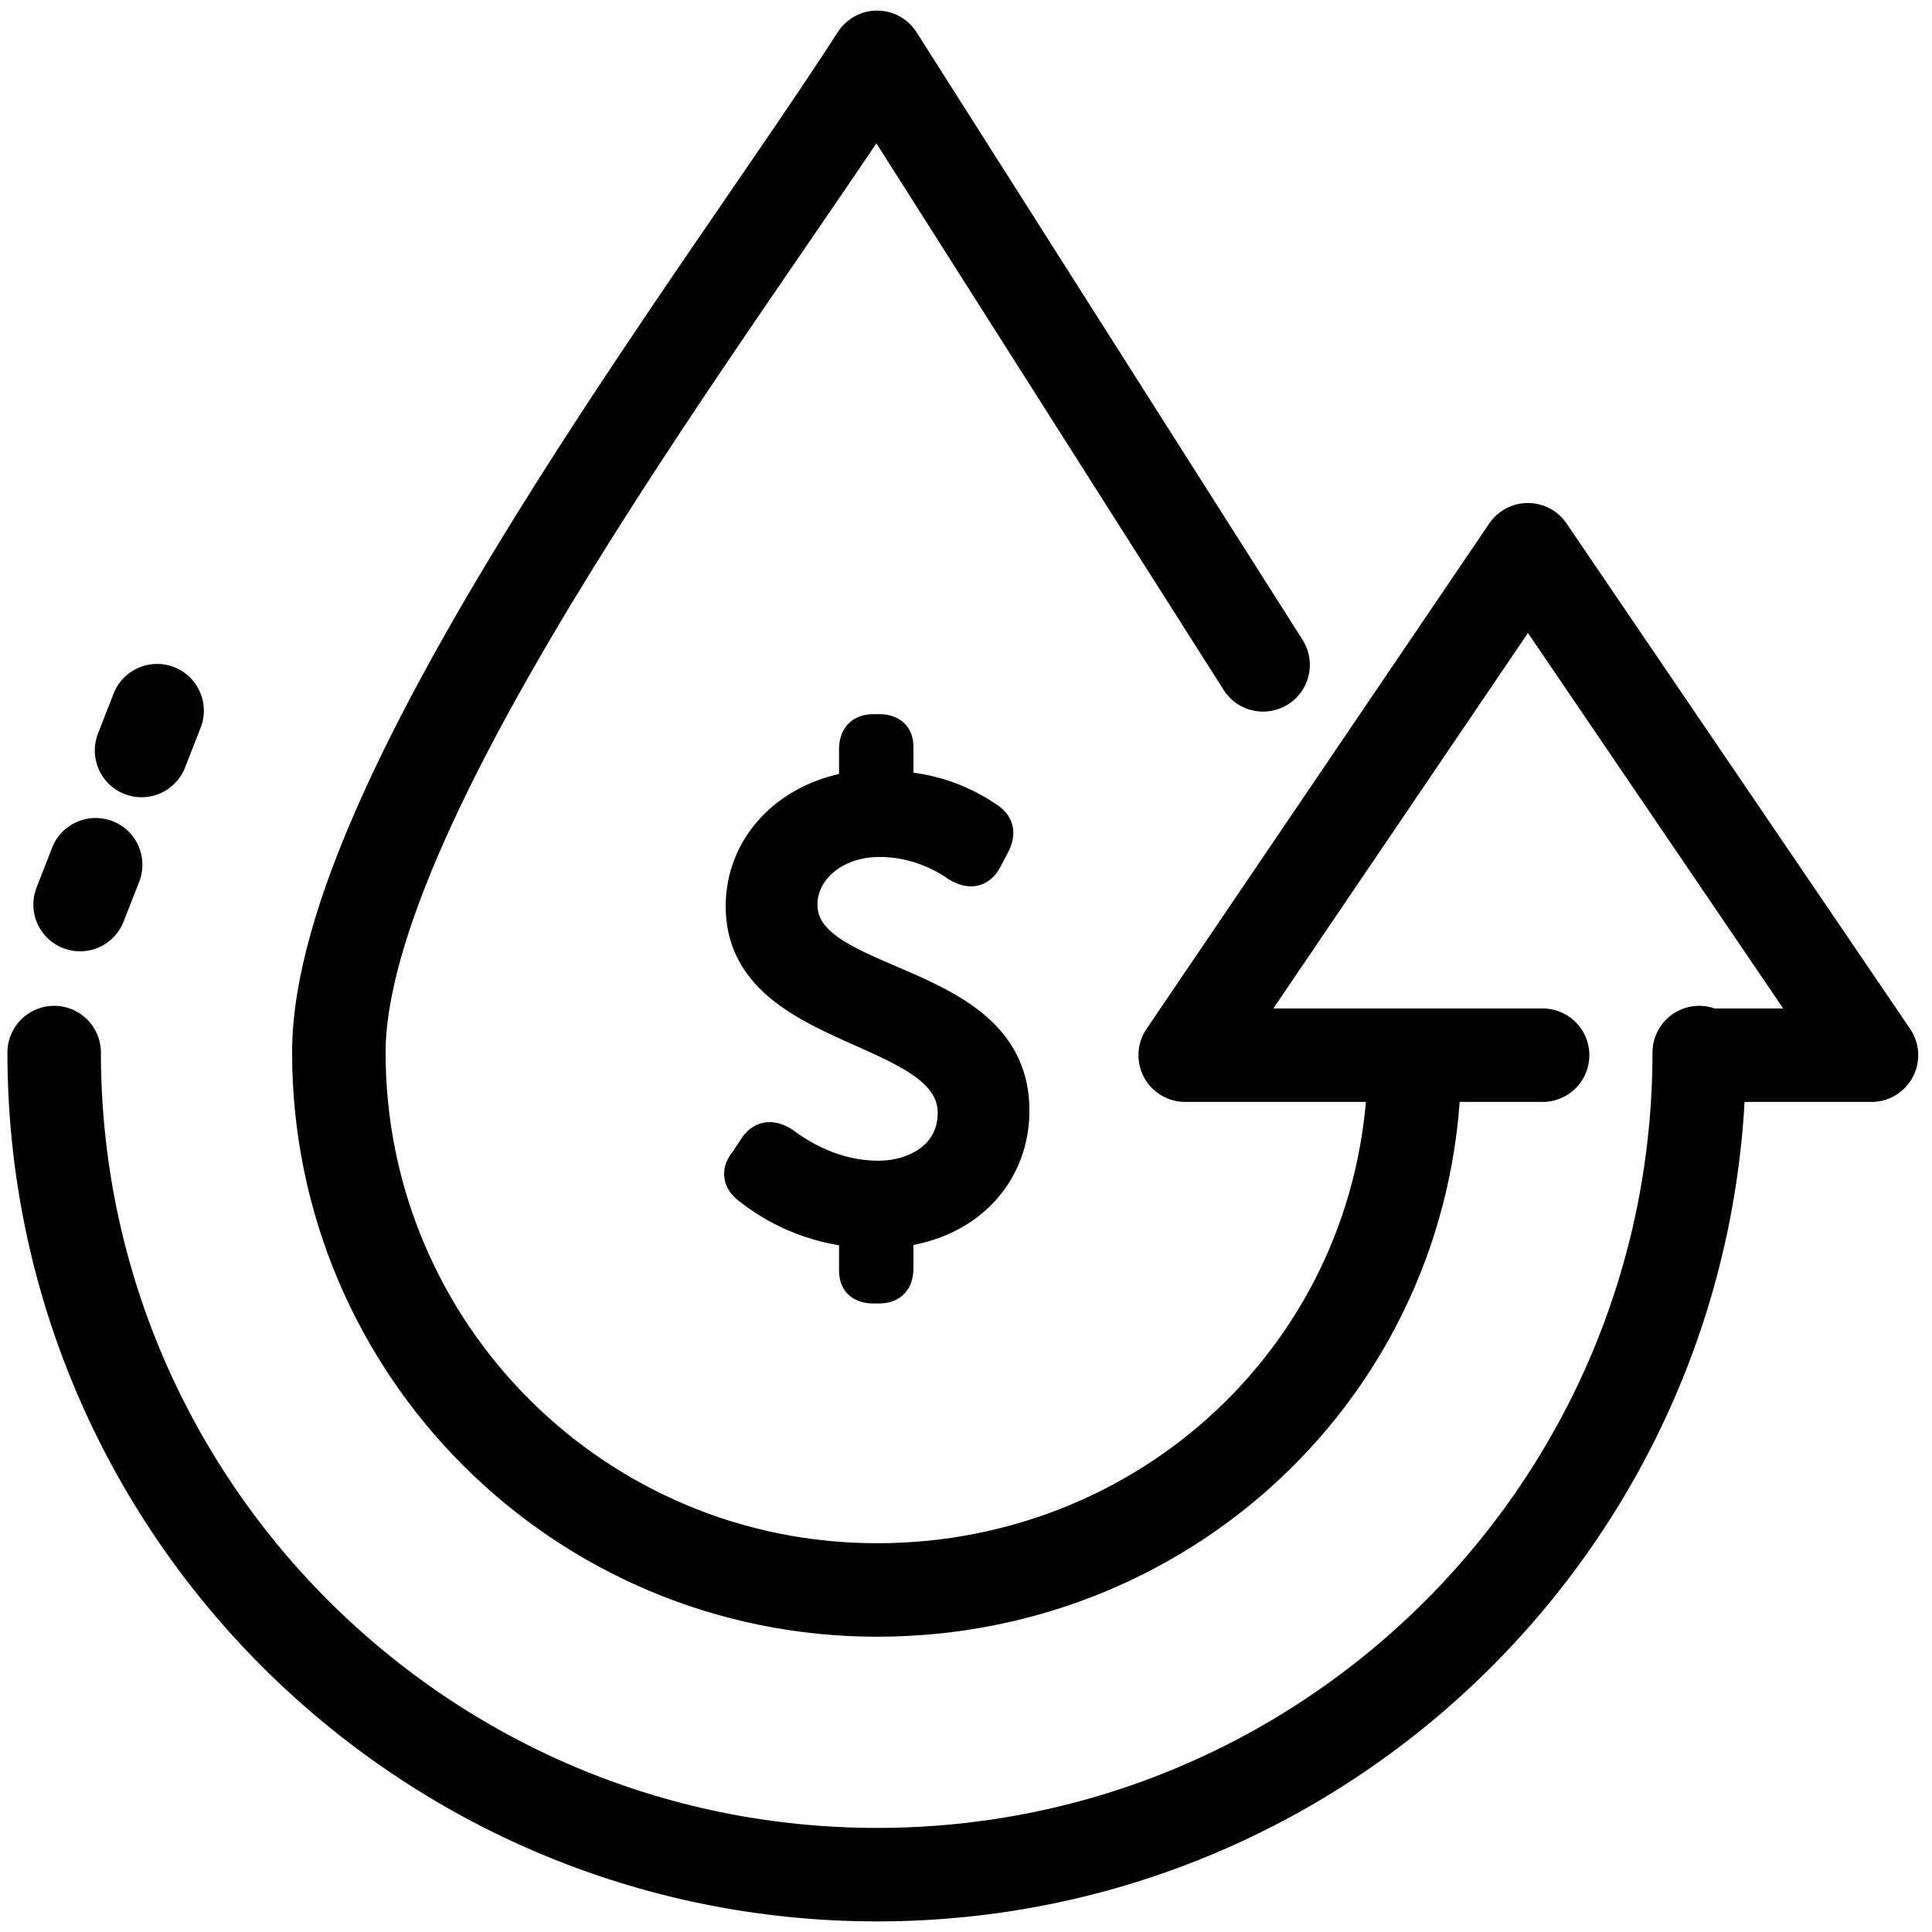 <svg width="31" height="31" viewbox="0 0 31 31" fill="none" xmlns="http://www.w3.org/2000/svg">
<path d="M22.697 16.986C22.697 21.762 18.837 25.512 14.074 25.512C9.297 25.512 5.437 21.651 5.437 16.889C5.437 12.764 11.686 4.641 14.074 0.92L20.267 10.668" stroke="black" stroke-width="1.5" stroke-miterlimit="2.613" stroke-linecap="round" stroke-linejoin="round"></path>
<path d="M24.752 16.931H19.017L24.516 8.821L30.029 16.931H27.307M27.265 16.889C27.265 24.165 21.364 30.08 14.074 30.08M14.074 30.08C6.784 30.08 0.869 24.165 0.869 16.889" stroke="black" stroke-width="1.5" stroke-miterlimit="2.613" stroke-linecap="round" stroke-linejoin="round"></path>
<path d="M1.285 14.514L1.535 13.875" stroke="black" stroke-width="1.5" stroke-miterlimit="2.613" stroke-linecap="round" stroke-linejoin="round"></path>
<path d="M2.271 12.042L2.521 11.403" stroke="black" stroke-width="1.5" stroke-miterlimit="2.613" stroke-linecap="round" stroke-linejoin="round"></path>
<path d="M12.005 19.069C12.283 19.291 12.866 19.679 13.713 19.763V20.388C13.713 20.568 13.81 20.665 14.018 20.665H14.102C14.31 20.665 14.407 20.554 14.407 20.346V19.763C15.574 19.624 16.268 18.805 16.268 17.819C16.268 15.611 12.866 15.902 12.866 14.514C12.866 13.972 13.38 13.5 14.116 13.5C14.685 13.5 15.129 13.736 15.365 13.903C15.56 14.014 15.713 14 15.824 13.806L15.948 13.57C16.046 13.389 16.032 13.236 15.865 13.125C15.601 12.945 15.115 12.667 14.407 12.625V11.987C14.407 11.806 14.31 11.709 14.102 11.709H14.018C13.81 11.709 13.713 11.82 13.713 12.028V12.625C12.616 12.792 11.894 13.584 11.894 14.542C11.894 16.638 15.296 16.416 15.296 17.86C15.296 18.513 14.727 18.874 14.088 18.874C13.394 18.874 12.852 18.541 12.574 18.332C12.394 18.221 12.241 18.221 12.116 18.388L11.963 18.624C11.825 18.777 11.838 18.944 12.005 19.069V19.069Z" fill="black" stroke="black" stroke-width="0.5"></path>
</svg>